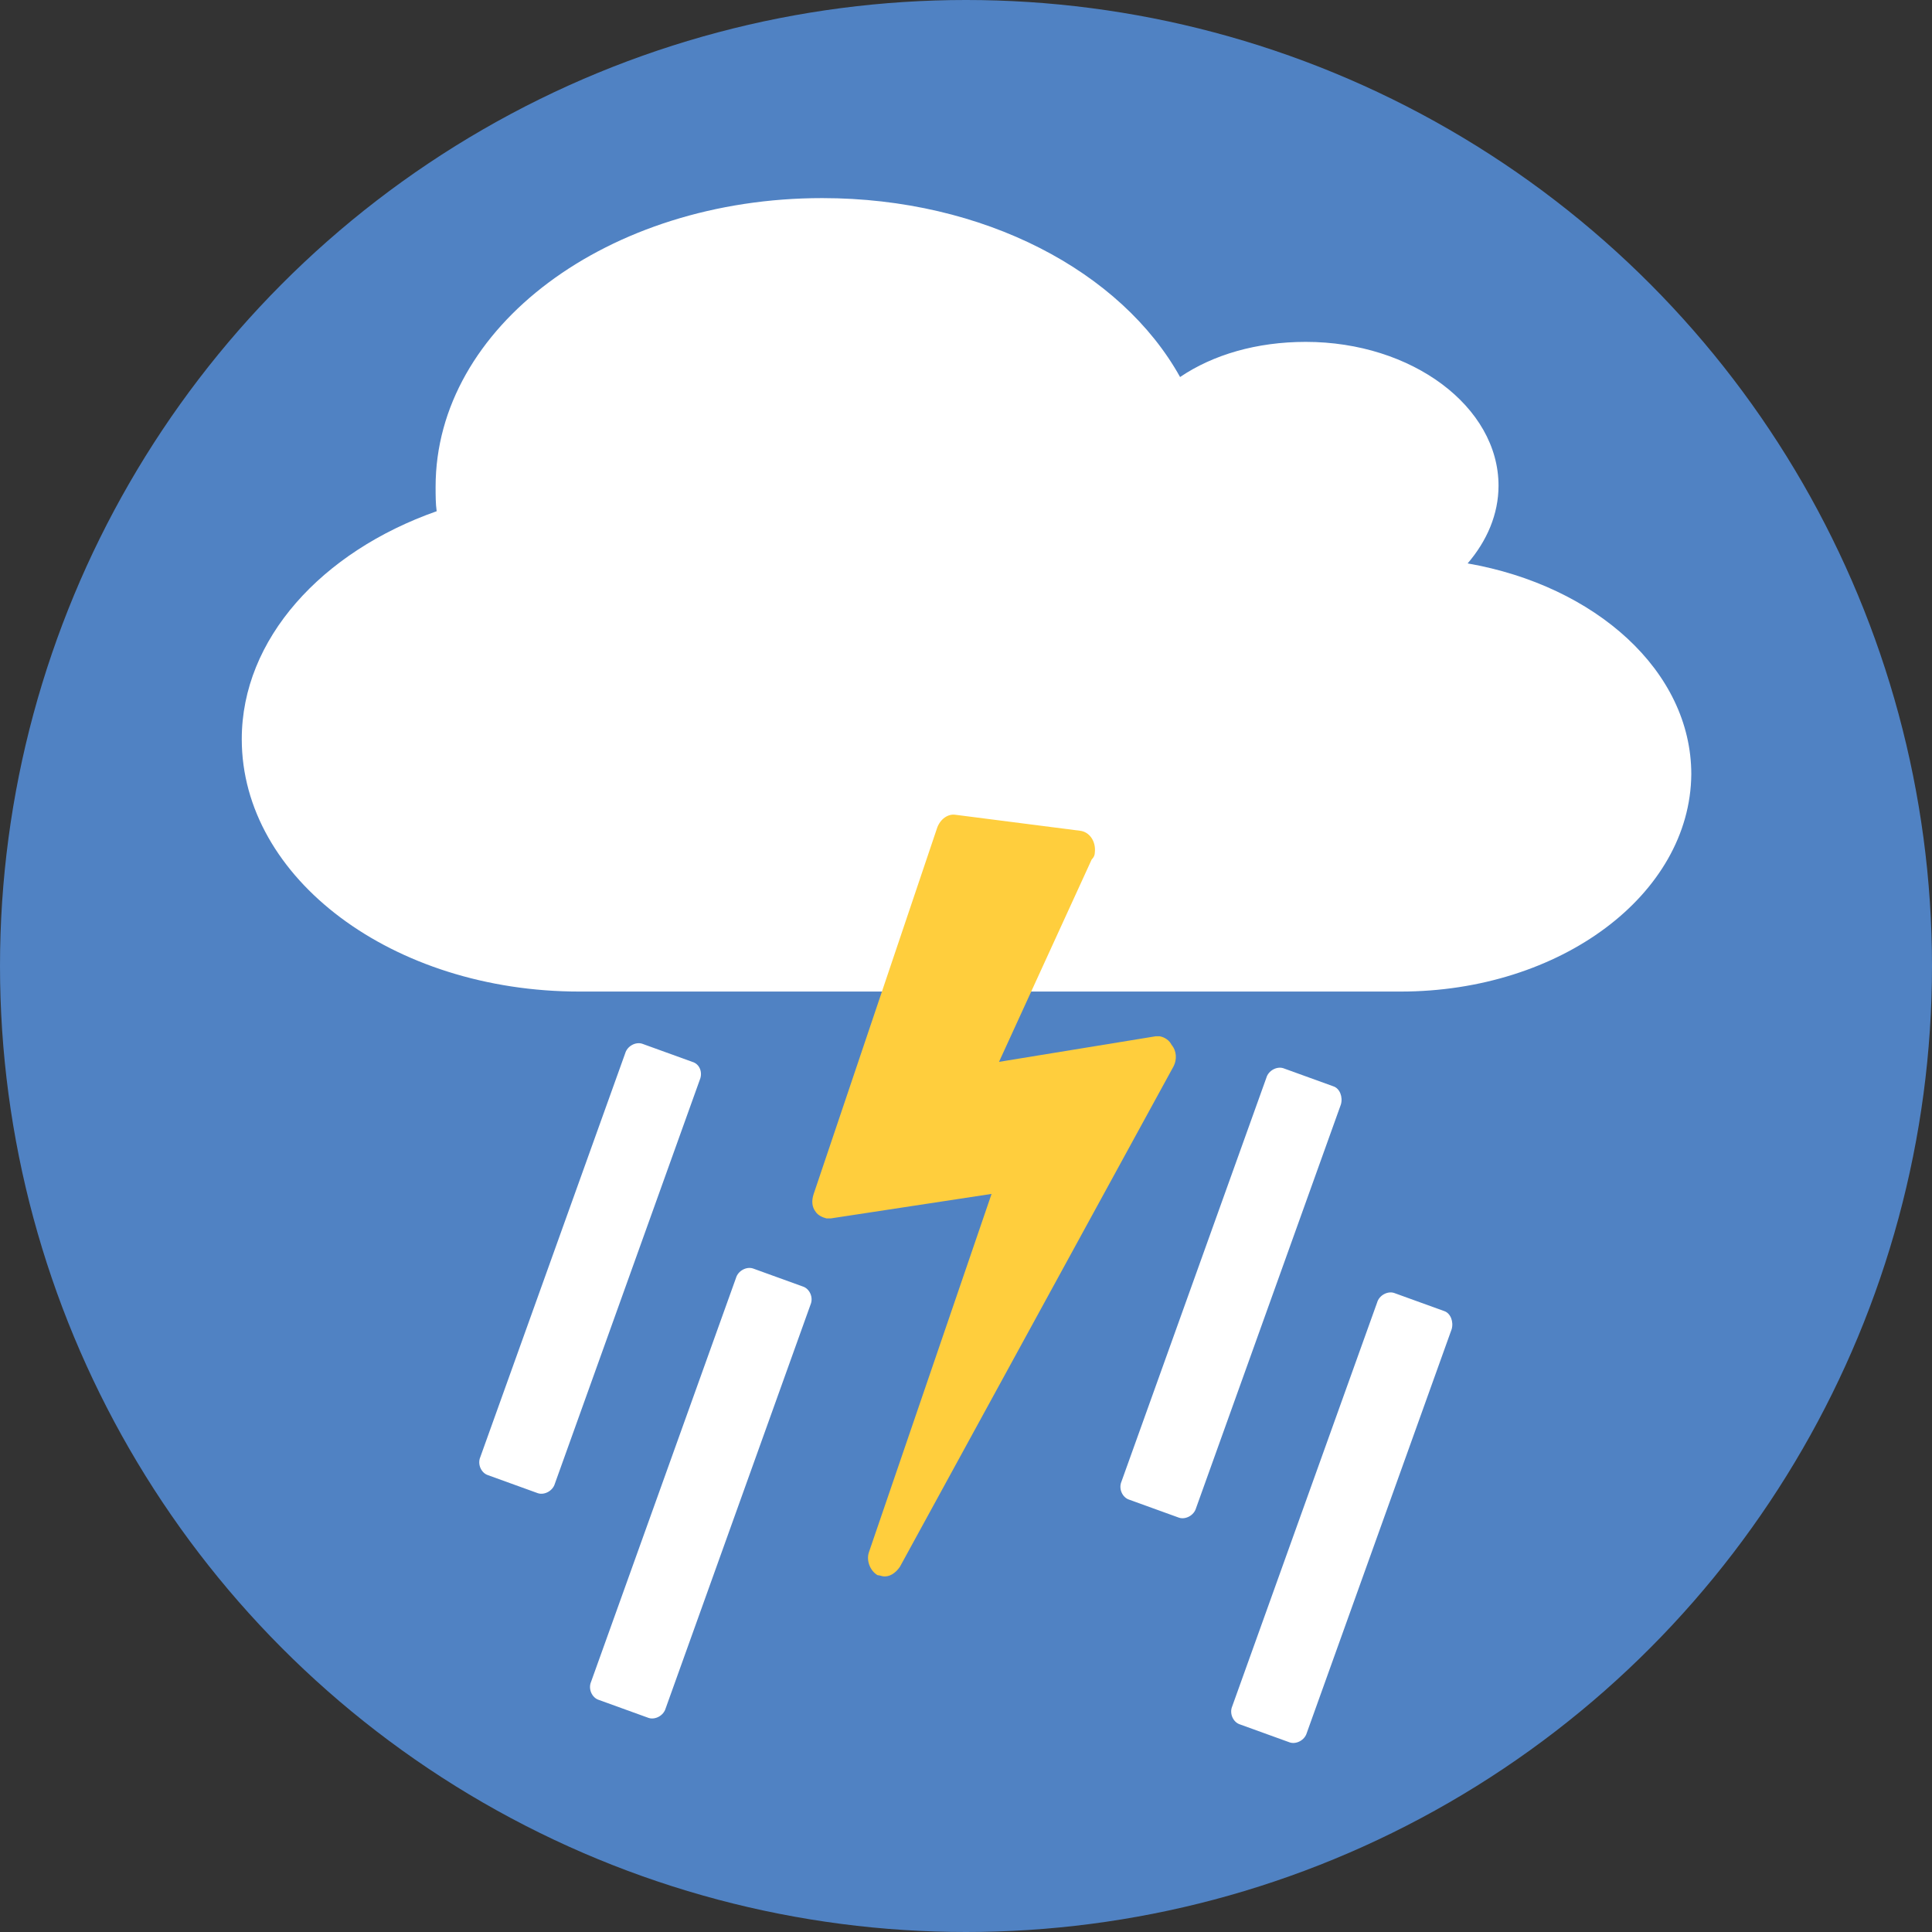<?xml version="1.0" encoding="utf-8"?>
<!-- Generator: Adobe Illustrator 20.1.0, SVG Export Plug-In . SVG Version: 6.00 Build 0)  -->
<svg version="1.1" id="图层_1" xmlns="http://www.w3.org/2000/svg" xmlns:xlink="http://www.w3.org/1999/xlink" x="0px" y="0px"
	 viewBox="0 0 181.4 181.4" style="enable-background:new 0 0 181.4 181.4;" xml:space="preserve">
<rect x="0" y="0" width="181.4" height="181.4" fill="#333333" stroke="none"/>
<style type="text/css">
	.st0{fill:#5082C3;}
	.st1{fill:#FFFFFF;}
	.st2{enable-background:new    ;}
	.st3{fill:#FFCE3D;}
</style>
<circle id="circle" class="st0" cx="90.7" cy="90.7" r="90.7"/>
<path class="st1" d="M65.7,101.4l-13.6,37.9c-0.2,0.7-1,1.1-1.6,0.9l-4.7-1.7c-0.6-0.2-1-1-0.7-1.7l13.6-37.9c0.2-0.7,1-1.1,1.6-0.9
	l4.7,1.7C65.7,99.9,66,100.7,65.7,101.4z"/>
<path class="st1" d="M125.9,103.7l-13.6,37.9c-0.2,0.7-1,1.1-1.6,0.9l-4.7-1.7c-0.6-0.2-1-1-0.7-1.7l13.6-37.9
	c0.2-0.7,1-1.1,1.6-0.9l4.7,1.7C125.8,102.2,126.1,103,125.9,103.7z"/>
<path class="st1" d="M76.1,122.5l-13.6,37.9c-0.2,0.7-1,1.1-1.6,0.9l-4.7-1.7c-0.6-0.2-1-1-0.7-1.7L69.1,120c0.2-0.7,1-1.1,1.6-0.9
	l4.7,1.7C76,121,76.4,121.8,76.1,122.5z"/>
<path class="st1" d="M136.3,124.8l-13.6,37.9c-0.2,0.7-1,1.1-1.6,0.9l-4.7-1.7c-0.6-0.2-1-1-0.7-1.7l13.6-37.9
	c0.2-0.7,1-1.1,1.6-0.9l4.7,1.7C136.2,123.3,136.5,124.1,136.3,124.8z"/>
<g class="st2">
	<path class="st1" d="M131.5,93.1H54.4c-17.5,0-31.7-10.6-31.7-23.7C22.7,60,30.2,51.8,41,48c-0.1-0.7-0.1-1.5-0.1-2.3
		c0-15,16.2-27.1,36.3-27.1c15.2,0,28.1,6.9,33.6,16.8c3.1-2.1,7.2-3.3,11.8-3.3c10,0,18.1,6.1,18.1,13.5c0,2.7-1.1,5.2-2.9,7.3
		c12,2.1,21,10.1,21,19.8C158.7,84,146.5,93.1,131.5,93.1z"/>
</g>
<g>
	<path class="st3" d="M110.2,100.1l-25.7,47c-0.4,0.6-1,1-1.6,0.9c-0.1,0-0.3-0.1-0.5-0.1c-0.7-0.4-1.1-1.4-0.8-2.2l11.5-33.6
		L78,114.4c-0.1,0-0.3,0-0.4,0c-0.4-0.1-0.8-0.3-1-0.6c-0.4-0.5-0.4-1.1-0.2-1.7L88,77.7c0.3-0.8,1-1.3,1.7-1.2l11.7,1.5
		c0.9,0.1,1.5,1,1.4,2c0,0.3-0.1,0.5-0.3,0.7l-8.7,19l14.7-2.4c0.1,0,0.3,0,0.4,0c0.5,0.1,0.9,0.4,1.1,0.8
		C110.5,98.7,110.5,99.5,110.2,100.1z"/>
</g>
</svg>
